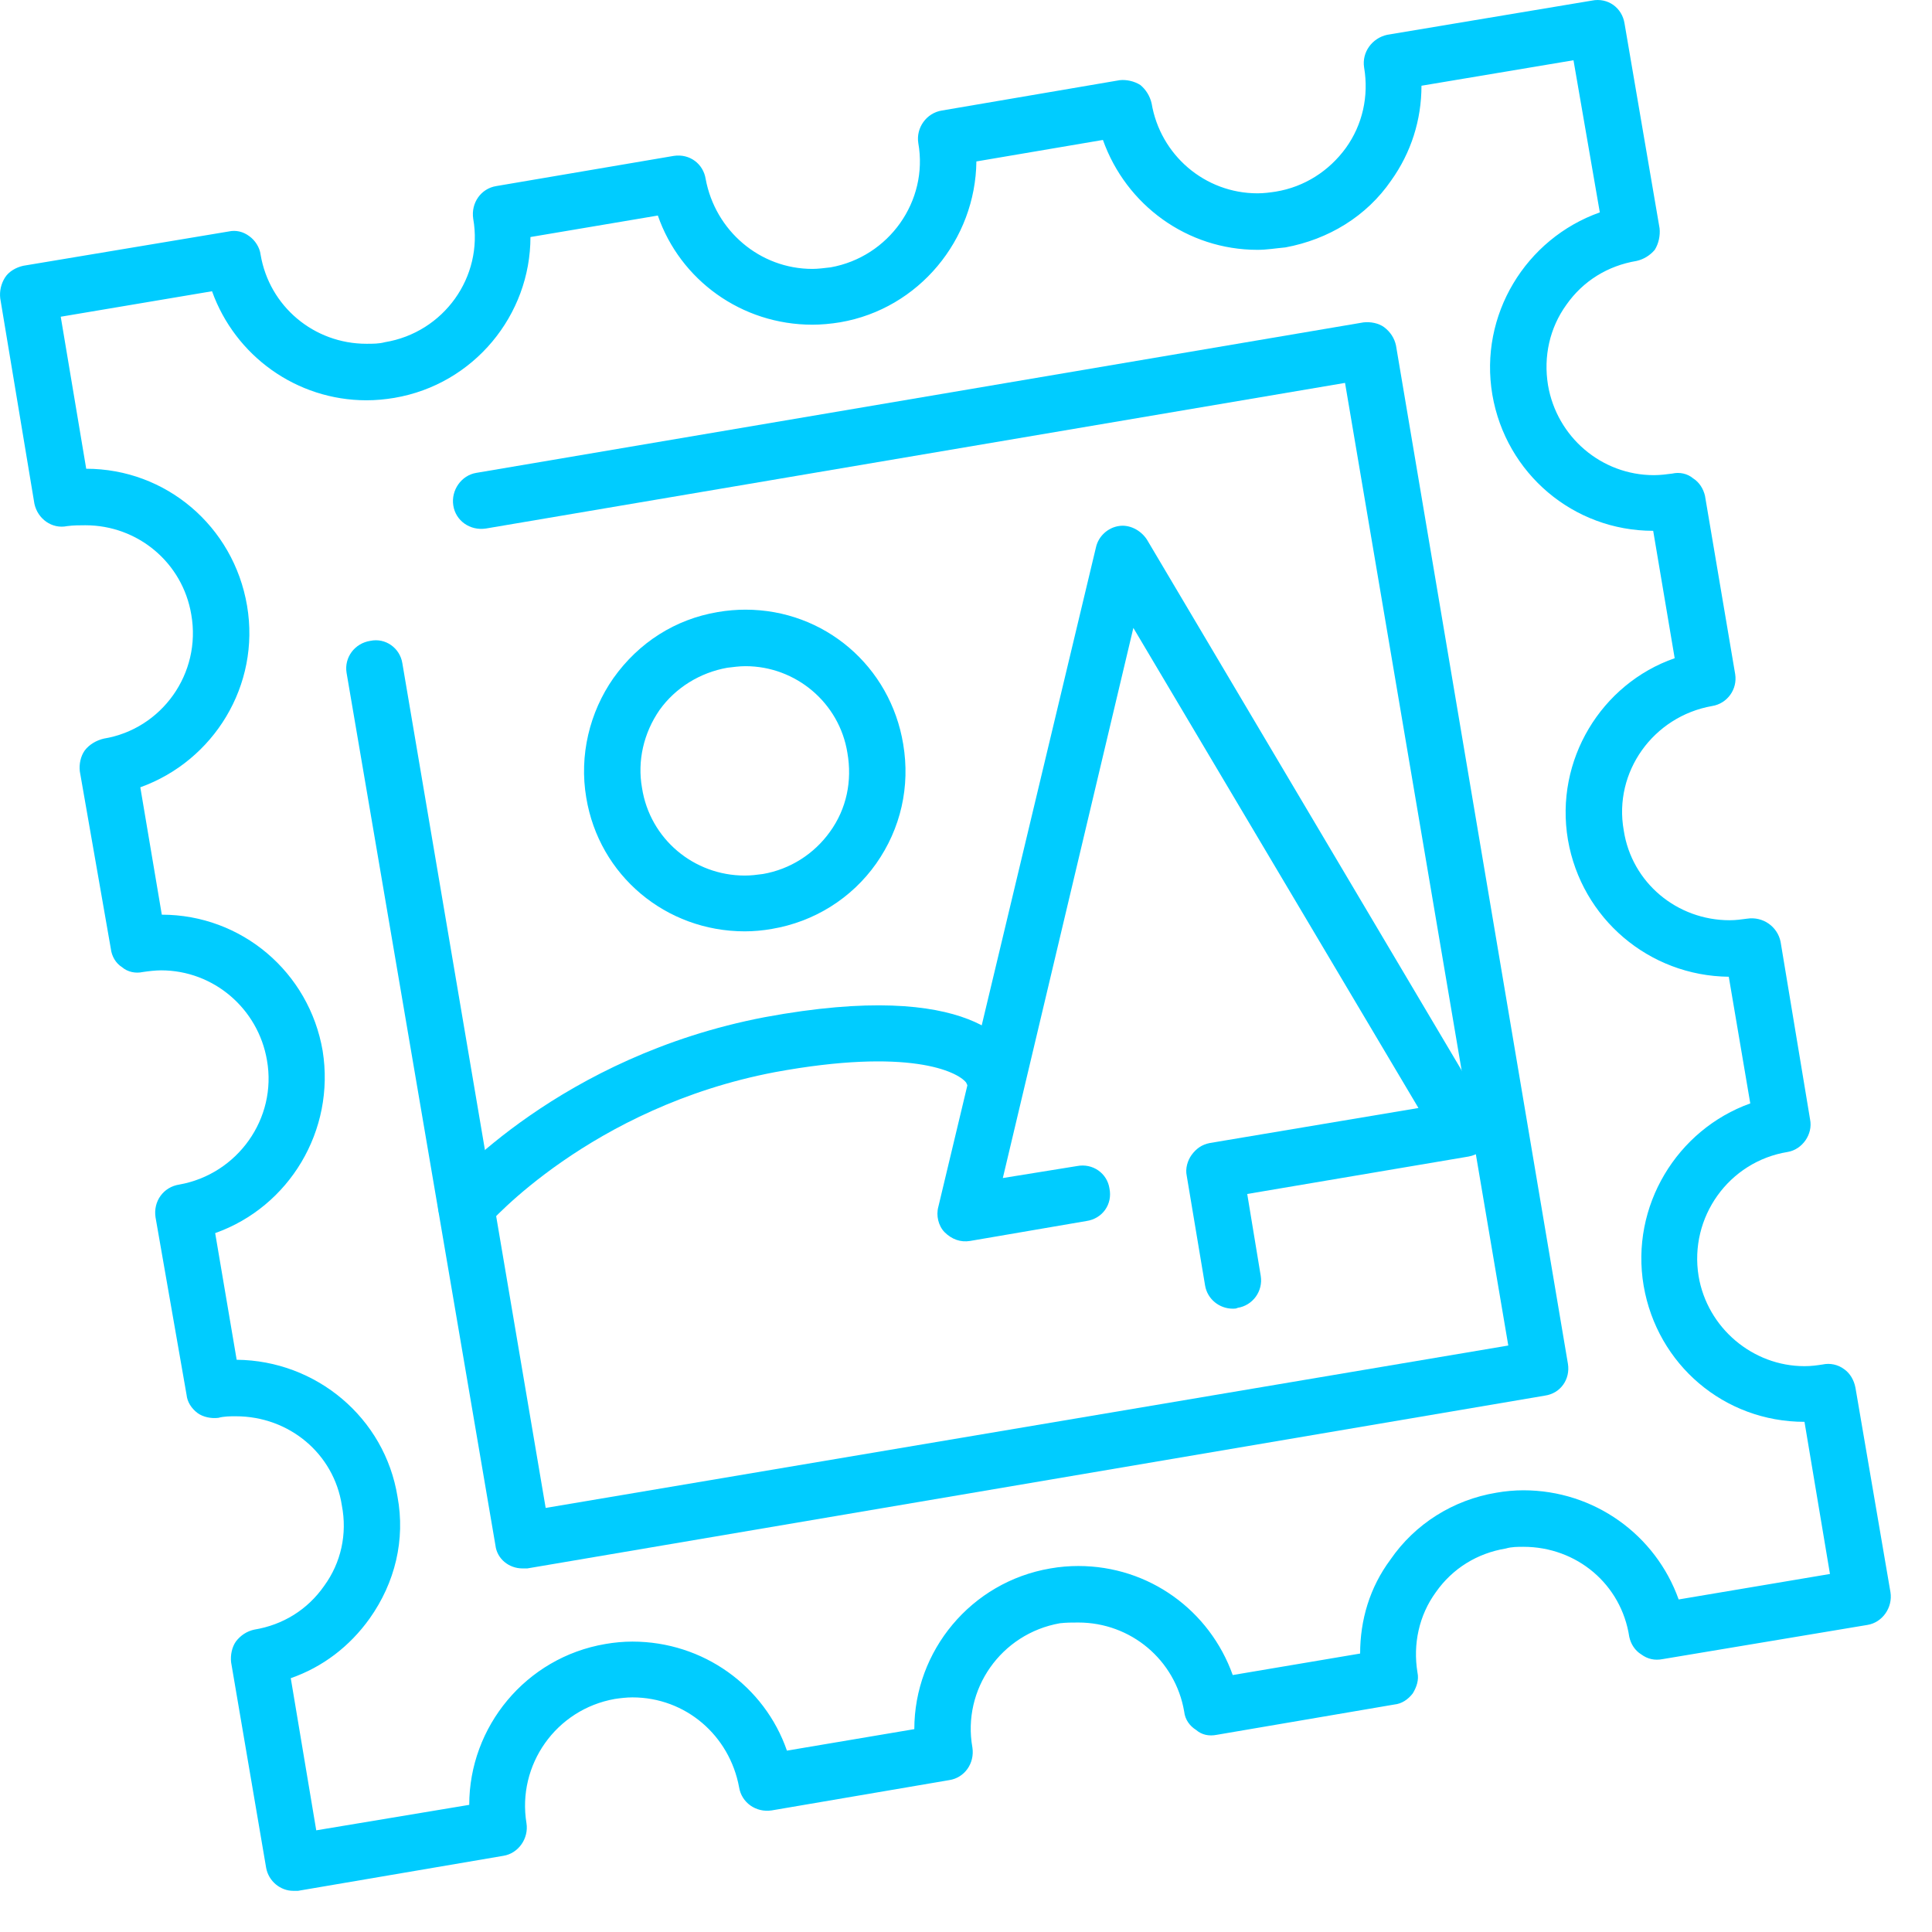 <svg width="16" height="16" viewBox="0 0 16 16" fill="none" xmlns="http://www.w3.org/2000/svg">
<path d="M2.408 13.898L2.619 15.158L3.886 14.947C3.886 14.301 4.354 13.727 5.013 13.615C5.086 13.602 5.165 13.595 5.237 13.595C5.824 13.595 6.332 13.964 6.517 14.498L7.572 14.32C7.572 13.674 8.04 13.101 8.699 12.989C8.778 12.975 8.857 12.969 8.93 12.969C9.517 12.969 10.018 13.338 10.209 13.872L11.264 13.694C11.264 13.417 11.343 13.147 11.515 12.916C11.719 12.619 12.036 12.421 12.392 12.362C12.464 12.349 12.544 12.342 12.616 12.342C13.203 12.342 13.711 12.711 13.902 13.246L15.155 13.035L14.944 11.775C14.278 11.775 13.724 11.3 13.612 10.648C13.5 9.988 13.889 9.355 14.495 9.138L14.317 8.089C13.658 8.082 13.098 7.608 12.985 6.955C12.873 6.295 13.262 5.662 13.869 5.451L13.691 4.396C13.031 4.396 12.471 3.922 12.359 3.269C12.247 2.609 12.636 1.976 13.249 1.759L13.031 0.499L11.772 0.71C11.772 0.994 11.686 1.264 11.521 1.495C11.317 1.792 11.001 1.983 10.645 2.049C10.565 2.056 10.493 2.069 10.414 2.069C9.833 2.069 9.326 1.699 9.134 1.159L8.086 1.337C8.079 1.983 7.611 2.557 6.958 2.669C6.879 2.682 6.8 2.689 6.728 2.689C6.141 2.689 5.633 2.319 5.448 1.785L4.393 1.963C4.393 2.609 3.925 3.183 3.266 3.295C3.187 3.308 3.114 3.315 3.035 3.315C2.455 3.315 1.947 2.946 1.756 2.412L0.503 2.623L0.714 3.882C1.373 3.882 1.934 4.357 2.046 5.016C2.158 5.676 1.769 6.302 1.162 6.52L1.34 7.575C2 7.575 2.56 8.05 2.672 8.702C2.778 9.362 2.395 9.995 1.782 10.212L1.96 11.261C2.619 11.267 3.187 11.742 3.292 12.395C3.358 12.751 3.272 13.107 3.061 13.404C2.896 13.635 2.672 13.806 2.408 13.898ZM2.428 15.659C2.323 15.659 2.224 15.58 2.204 15.468L1.914 13.767C1.907 13.707 1.921 13.641 1.953 13.595C1.993 13.542 2.046 13.509 2.105 13.496C2.343 13.457 2.547 13.331 2.685 13.133C2.824 12.942 2.877 12.705 2.831 12.467C2.765 12.039 2.395 11.729 1.953 11.729C1.907 11.729 1.855 11.729 1.808 11.742C1.749 11.749 1.683 11.736 1.637 11.703C1.584 11.663 1.551 11.61 1.545 11.551L1.288 10.081C1.268 9.949 1.353 9.83 1.485 9.81C1.967 9.724 2.296 9.263 2.211 8.781C2.138 8.353 1.769 8.036 1.334 8.036C1.288 8.036 1.228 8.043 1.182 8.05C1.123 8.063 1.057 8.05 1.011 8.01C0.958 7.977 0.925 7.918 0.918 7.858L0.661 6.388C0.654 6.328 0.668 6.263 0.701 6.216C0.74 6.164 0.8 6.131 0.859 6.117C1.34 6.038 1.67 5.577 1.584 5.089C1.512 4.66 1.142 4.35 0.707 4.35C0.661 4.35 0.608 4.35 0.556 4.357C0.43 4.383 0.312 4.297 0.285 4.172L0.002 2.471C-0.005 2.412 0.008 2.352 0.041 2.299C0.074 2.247 0.134 2.214 0.193 2.201L1.894 1.917C1.953 1.904 2.013 1.917 2.066 1.957C2.112 1.99 2.151 2.049 2.158 2.108C2.23 2.537 2.6 2.847 3.035 2.847C3.088 2.847 3.14 2.847 3.187 2.834C3.675 2.754 4.004 2.293 3.919 1.812C3.899 1.68 3.984 1.561 4.11 1.541L5.58 1.291C5.712 1.271 5.824 1.357 5.844 1.482C5.923 1.91 6.292 2.227 6.728 2.227C6.774 2.227 6.827 2.22 6.879 2.214C7.361 2.128 7.69 1.666 7.605 1.185C7.585 1.06 7.671 0.935 7.802 0.915L9.273 0.664C9.326 0.658 9.392 0.671 9.444 0.704C9.491 0.743 9.523 0.796 9.537 0.855C9.609 1.284 9.978 1.601 10.414 1.601C10.466 1.601 10.519 1.594 10.565 1.587C10.803 1.548 11.007 1.416 11.146 1.225C11.284 1.033 11.337 0.796 11.297 0.559C11.277 0.433 11.363 0.315 11.489 0.288L13.183 0.005C13.315 -0.022 13.434 0.064 13.454 0.196L13.744 1.891C13.75 1.95 13.737 2.016 13.704 2.069C13.665 2.115 13.612 2.148 13.553 2.161C13.315 2.201 13.111 2.326 12.972 2.524C12.834 2.715 12.781 2.952 12.82 3.19C12.893 3.618 13.262 3.935 13.697 3.935C13.75 3.935 13.803 3.928 13.849 3.922C13.909 3.908 13.975 3.922 14.021 3.961C14.073 3.994 14.106 4.047 14.12 4.106L14.37 5.583C14.39 5.709 14.304 5.827 14.179 5.847C13.691 5.933 13.361 6.394 13.447 6.876C13.513 7.311 13.889 7.621 14.324 7.621C14.377 7.621 14.423 7.614 14.469 7.608C14.601 7.588 14.72 7.674 14.746 7.799L14.99 9.269C15.016 9.395 14.924 9.52 14.805 9.54C14.317 9.619 13.988 10.081 14.067 10.568C14.139 10.997 14.515 11.314 14.944 11.314C15.003 11.314 15.049 11.307 15.095 11.3C15.155 11.287 15.221 11.3 15.274 11.34C15.32 11.373 15.353 11.426 15.366 11.492L15.656 13.186C15.676 13.312 15.59 13.437 15.465 13.457L13.77 13.74C13.704 13.753 13.645 13.74 13.592 13.701C13.539 13.668 13.506 13.615 13.493 13.556C13.427 13.12 13.058 12.81 12.616 12.81C12.57 12.81 12.517 12.81 12.471 12.824C12.234 12.863 12.029 12.989 11.891 13.186C11.752 13.377 11.7 13.615 11.739 13.852C11.752 13.912 11.732 13.971 11.7 14.024C11.66 14.076 11.607 14.11 11.548 14.116L10.077 14.367C10.011 14.38 9.952 14.367 9.906 14.327C9.853 14.294 9.814 14.241 9.807 14.175C9.734 13.747 9.365 13.437 8.93 13.437C8.877 13.437 8.831 13.437 8.778 13.443C8.29 13.529 7.967 13.991 8.053 14.472C8.073 14.604 7.987 14.723 7.862 14.742L6.391 14.993C6.259 15.013 6.141 14.927 6.121 14.802C6.042 14.373 5.679 14.057 5.237 14.057C5.191 14.057 5.138 14.063 5.092 14.07C4.604 14.156 4.281 14.617 4.36 15.099C4.38 15.224 4.294 15.349 4.169 15.369L2.468 15.659C2.461 15.659 2.441 15.659 2.428 15.659Z" fill="#00CCFF"/>
<path d="M4.327 12.989C4.215 12.989 4.116 12.91 4.103 12.798L2.87 5.571C2.85 5.446 2.936 5.327 3.068 5.307C3.193 5.281 3.312 5.367 3.332 5.492L4.519 12.488L12.491 11.143L11.139 3.171L4.024 4.377C3.892 4.397 3.773 4.312 3.754 4.186C3.734 4.061 3.82 3.936 3.945 3.916L11.291 2.67C11.35 2.663 11.416 2.676 11.462 2.709C11.515 2.749 11.548 2.801 11.561 2.861L12.985 11.295C13.005 11.42 12.926 11.539 12.794 11.558L4.367 12.989C4.354 12.989 4.34 12.989 4.327 12.989Z" fill="#00CCFF"/>
<path d="M10.21 10.838C10.098 10.838 9.999 10.759 9.98 10.646L9.828 9.737C9.815 9.677 9.835 9.611 9.868 9.565C9.907 9.512 9.953 9.479 10.019 9.466L11.747 9.176L9.386 5.2L8.305 9.756L8.918 9.657C9.05 9.631 9.169 9.717 9.188 9.842C9.215 9.974 9.129 10.093 8.997 10.112L8.034 10.277C7.955 10.29 7.883 10.264 7.823 10.205C7.771 10.152 7.751 10.066 7.771 9.994L9.076 4.534C9.096 4.441 9.175 4.369 9.268 4.356C9.353 4.343 9.446 4.389 9.498 4.468L12.321 9.229C12.36 9.295 12.36 9.374 12.334 9.446C12.301 9.519 12.235 9.565 12.162 9.578L10.329 9.888L10.441 10.567C10.461 10.693 10.375 10.811 10.25 10.831C10.237 10.838 10.224 10.838 10.21 10.838Z" fill="#00CCFF"/>
<path d="M6.174 5.517C6.121 5.517 6.075 5.524 6.023 5.53C5.798 5.57 5.594 5.695 5.462 5.88C5.33 6.071 5.277 6.302 5.317 6.526C5.383 6.948 5.746 7.251 6.168 7.251C6.22 7.251 6.267 7.245 6.319 7.238C6.543 7.199 6.741 7.073 6.873 6.889C7.012 6.697 7.058 6.467 7.018 6.236C6.952 5.82 6.59 5.517 6.174 5.517ZM6.168 7.713C5.515 7.713 4.961 7.251 4.855 6.605C4.796 6.256 4.882 5.899 5.08 5.616C5.291 5.319 5.594 5.128 5.943 5.069C6.023 5.055 6.102 5.049 6.174 5.049C6.827 5.049 7.374 5.517 7.48 6.163C7.539 6.513 7.46 6.862 7.256 7.152C7.051 7.442 6.741 7.634 6.392 7.693C6.319 7.706 6.24 7.713 6.168 7.713Z" fill="#00CCFF"/>
<path d="M3.86 10.225C3.807 10.225 3.754 10.211 3.715 10.172C3.616 10.086 3.596 9.941 3.682 9.842C3.721 9.803 4.638 8.748 6.332 8.424C8.073 8.101 8.383 8.668 8.429 8.787C8.469 8.906 8.41 9.038 8.291 9.084C8.172 9.13 8.047 9.077 8.001 8.965C7.928 8.873 7.526 8.675 6.418 8.879C4.888 9.17 4.044 10.139 4.038 10.146C3.992 10.198 3.926 10.225 3.86 10.225Z" fill="#00CCFF"/>
</svg>
